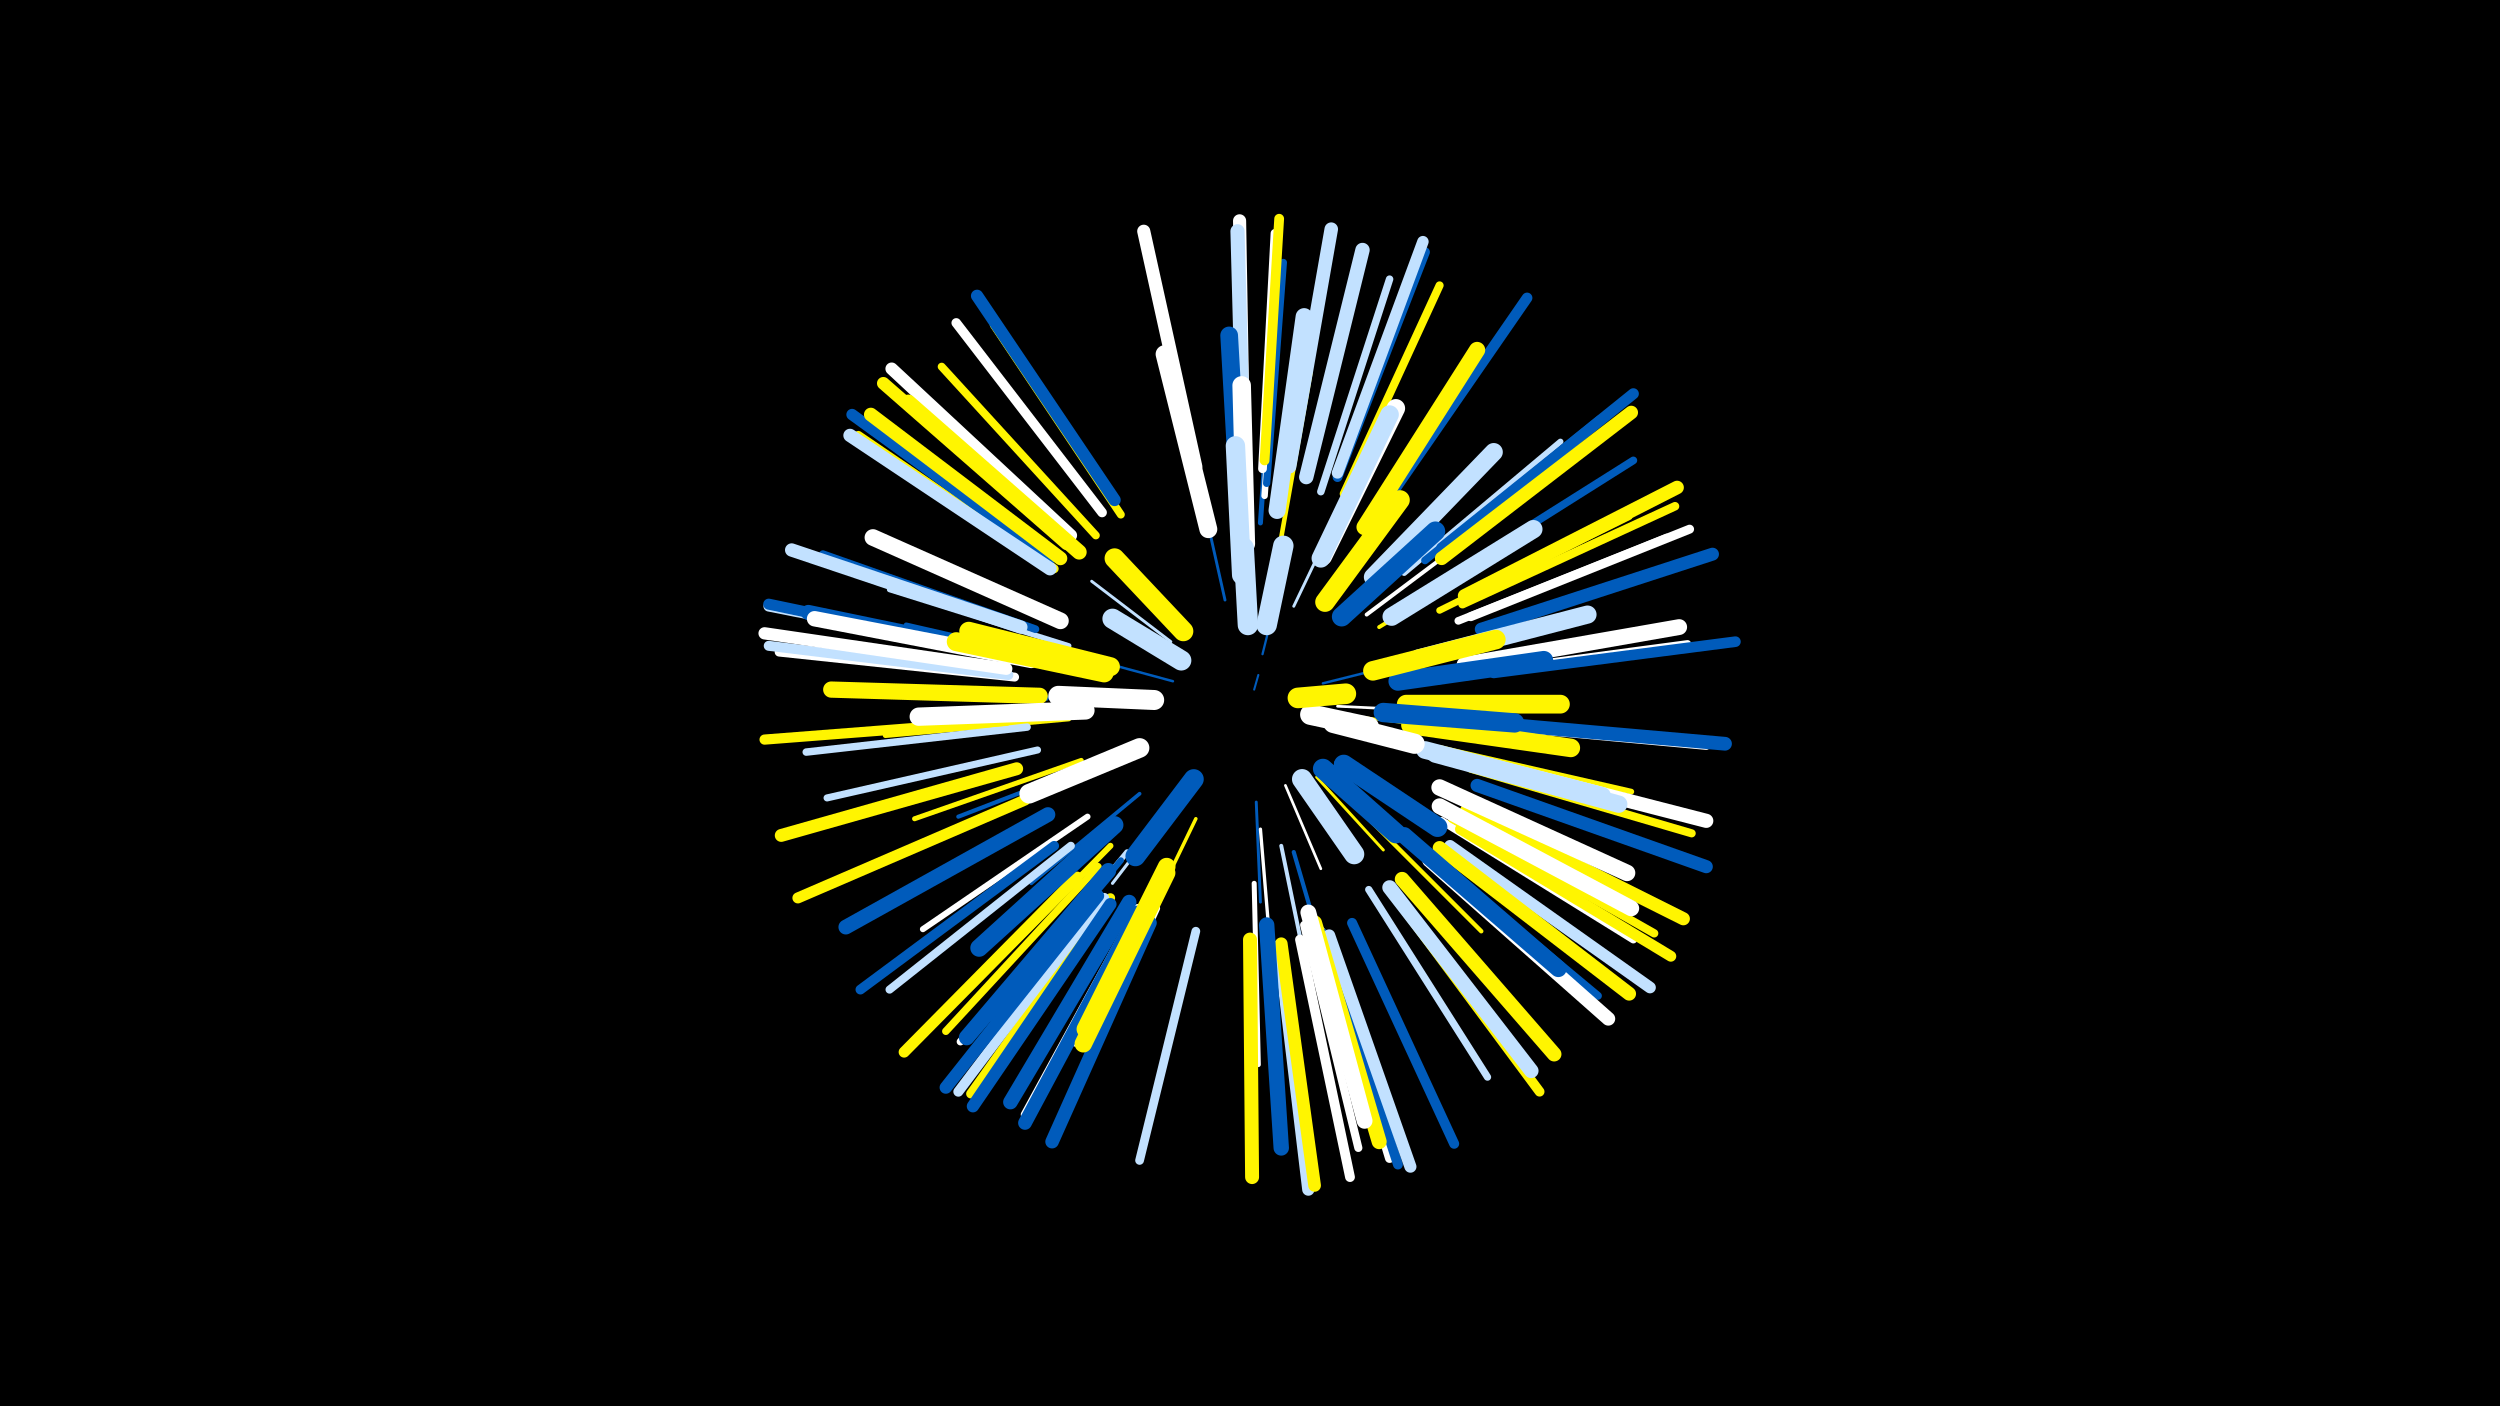 <svg width="1200" height="675" viewBox="-500 -500 1200 675" xmlns="http://www.w3.org/2000/svg"><path d="M-500-500h1200v675h-1200z" fill="#000"/><style>.sparkles path{stroke-linecap:round}</style><g class="sparkles"><path d="M102-169l2-7" stroke-width="1.0" stroke="#005bbb0"/><path d="M106-186l6-24" stroke-width="1.1" stroke="#005bbb2"/><path d="M135-172l36-9" stroke-width="1.2" stroke="#005bbb6"/><path d="M63-173l-37-10" stroke-width="1.2" stroke="#005bbb6"/><path d="M142-161l42 2" stroke-width="1.3" stroke="#fff8"/><path d="M117-123l17 40" stroke-width="1.3" stroke="#fff8"/><path d="M144-157l45 6" stroke-width="1.3" stroke="#fff5009"/><path d="M132-127l32 35" stroke-width="1.4" stroke="#fff500A"/><path d="M62-192l-38-29" stroke-width="1.4" stroke="#c2e1ffA"/><path d="M103-115l2 48" stroke-width="1.4" stroke="#005bbbA"/><path d="M141-134l42 29" stroke-width="1.4" stroke="#005bbbC"/><path d="M88-212l-11-49" stroke-width="1.4" stroke="#005bbbC"/><path d="M121-209l22-46" stroke-width="1.4" stroke="#c2e1ffC"/><path d="M67-119l-33 43" stroke-width="1.5" stroke="#c2e1ffE"/><path d="M105-102l5 60" stroke-width="1.6" stroke="#fff11"/><path d="M74-107l-27 56" stroke-width="1.7" stroke="#fff50012"/><path d="M47-119l-52 43" stroke-width="1.8" stroke="#005bbb17"/><path d="M115-94l14 68" stroke-width="1.9" stroke="#c2e1ff18"/><path d="M156-205l56-42" stroke-width="1.9" stroke="#fff19"/><path d="M162-199l61-37" stroke-width="1.9" stroke="#fff5001A"/><path d="M121-91l21 72" stroke-width="2.0" stroke="#005bbb1C"/><path d="M30-135l-70 27" stroke-width="2.0" stroke="#005bbb1C"/><path d="M156-108l55 55" stroke-width="2.1" stroke="#fff5001F"/><path d="M115-242l14-79" stroke-width="2.2" stroke="#fff50022"/><path d="M18-181l-83-19" stroke-width="2.4" stroke="#005bbb26"/><path d="M19-135l-80 28" stroke-width="2.4" stroke="#fff50027"/><path d="M105-249l6-86" stroke-width="2.4" stroke="#005bbb28"/><path d="M102-76l2 87" stroke-width="2.4" stroke="#fff28"/><path d="M13-155l-88 8" stroke-width="2.5" stroke="#fff5002A"/><path d="M13-190l-86-27" stroke-width="2.6" stroke="#c2e1ff2E"/><path d="M58-81l-42 82" stroke-width="2.7" stroke="#fff2F"/><path d="M41-91l-59 72" stroke-width="2.7" stroke="#c2e1ff30"/><path d="M191-141l92 21" stroke-width="2.8" stroke="#fff50031"/><path d="M22-108l-79 54" stroke-width="2.9" stroke="#fff34"/><path d="M33-94l-67 68" stroke-width="2.9" stroke="#fff50034"/><path d="M173-100l72 63" stroke-width="2.9" stroke="#fff50035"/><path d="M174-225l75-63" stroke-width="2.9" stroke="#c2e1ff37"/><path d="M2-165l-97-2" stroke-width="3.0" stroke="#005bbb37"/><path d="M38-87l-63 76" stroke-width="3.0" stroke="#005bbb38"/><path d="M107-262l7-100" stroke-width="3.1" stroke="#fff3B"/><path d="M191-207l91-45" stroke-width="3.2" stroke="#fff5003D"/><path d="M-2-140l-101 23" stroke-width="3.4" stroke="#c2e1ff43"/><path d="M108-268l8-106" stroke-width="3.5" stroke="#005bbb47"/><path d="M205-177l105-14" stroke-width="3.5" stroke="#fff47"/><path d="M157-73l57 90" stroke-width="3.5" stroke="#c2e1ff47"/><path d="M31-81l-70 81" stroke-width="3.6" stroke="#fff49"/><path d="M134-264l33-102" stroke-width="3.6" stroke="#c2e1ff49"/><path d="M-7-151l-106 12" stroke-width="3.6" stroke="#c2e1ff49"/><path d="M27-84l-73 79" stroke-width="3.6" stroke="#fff5004A"/><path d="M200-202l100-40" stroke-width="3.7" stroke="#fff4B"/><path d="M192-106l92 57" stroke-width="3.7" stroke="#fff4B"/><path d="M184-231l84-68" stroke-width="3.7" stroke="#005bbb4C"/><path d="M-3-198l-102-36" stroke-width="3.7" stroke="#005bbb4D"/><path d="M55-64l-45 99" stroke-width="3.7" stroke="#fff4D"/><path d="M192-221l92-58" stroke-width="3.7" stroke="#005bbb4D"/><path d="M183-92l84 70" stroke-width="3.8" stroke="#005bbb4E"/><path d="M26-243l-74-81" stroke-width="3.8" stroke="#fff5004F"/><path d="M38-253l-61-91" stroke-width="3.8" stroke="#fff50050"/><path d="M210-152l109 10" stroke-width="3.9" stroke="#fff51"/><path d="M126-56l26 107" stroke-width="3.9" stroke="#fff51"/><path d="M145-263l46-100" stroke-width="3.9" stroke="#fff50051"/><path d="M206-131l106 31" stroke-width="3.9" stroke="#fff50052"/><path d="M14-94l-87 69" stroke-width="3.9" stroke="#c2e1ff52"/><path d="M197-107l97 55" stroke-width="4.0" stroke="#fff50056"/><path d="M202-210l102-47" stroke-width="4.1" stroke="#fff50058"/><path d="M46-64l-54 99" stroke-width="4.1" stroke="#fff59"/><path d="M74-53l-27 110" stroke-width="4.2" stroke="#c2e1ff59"/><path d="M106-275l6-113" stroke-width="4.2" stroke="#fff59"/><path d="M-13-175l-113-12" stroke-width="4.3" stroke="#fff5C"/><path d="M206-204l105-42" stroke-width="4.3" stroke="#fff5C"/><path d="M6-227l-94-64" stroke-width="4.3" stroke="#fff5005D"/><path d="M134-53l33 109" stroke-width="4.4" stroke="#fff5F"/><path d="M33-69l-67 94" stroke-width="4.5" stroke="#fff50063"/><path d="M29-254l-70-91" stroke-width="4.6" stroke="#fff64"/><path d="M6-94l-93 69" stroke-width="4.7" stroke="#005bbb67"/><path d="M124-49l24 114" stroke-width="4.7" stroke="#fff67"/><path d="M135-52l36 111" stroke-width="4.7" stroke="#005bbb68"/><path d="M142-271l42-108" stroke-width="4.7" stroke="#005bbb68"/><path d="M107-279l7-116" stroke-width="4.7" stroke="#fff50069"/><path d="M170-69l69 93" stroke-width="4.7" stroke="#fff50069"/><path d="M-16-176l-115-14" stroke-width="4.8" stroke="#c2e1ff6A"/><path d="M30-69l-70 93" stroke-width="4.8" stroke="#c2e1ff6A"/><path d="M149-57l49 106" stroke-width="4.8" stroke="#005bbb6A"/><path d="M-17-154l-116 9" stroke-width="4.9" stroke="#fff5006D"/><path d="M217-177l116-15" stroke-width="5.1" stroke="#005bbb73"/><path d="M166-260l67-97" stroke-width="5.1" stroke="#005bbb74"/><path d="M-15-186l-116-23" stroke-width="5.1" stroke="#c2e1ff75"/><path d="M201-102l101 61" stroke-width="5.2" stroke="#fff50076"/><path d="M17-79l-83 84" stroke-width="5.3" stroke="#fff50079"/><path d="M-16-186l-115-24" stroke-width="5.3" stroke="#005bbb7A"/><path d="M192-237l92-74" stroke-width="5.3" stroke="#005bbb7B"/><path d="M-8-116l-109 47" stroke-width="5.3" stroke="#fff5007B"/><path d="M4-232l-95-69" stroke-width="5.5" stroke="#005bbb7E"/><path d="M142-273l41-111" stroke-width="5.5" stroke="#c2e1ff80"/><path d="M196-94l96 68" stroke-width="5.6" stroke="#c2e1ff83"/><path d="M138-51l39 111" stroke-width="5.8" stroke="#c2e1ff87"/><path d="M-17-179l-116-17" stroke-width="5.9" stroke="#fff8A"/><path d="M35-260l-66-98" stroke-width="5.9" stroke="#005bbb8B"/><path d="M33-66l-66 97" stroke-width="5.9" stroke="#005bbb8B"/><path d="M114-46l14 117" stroke-width="5.9" stroke="#c2e1ff8B"/><path d="M14-243l-86-80" stroke-width="6.0" stroke="#fff8C"/><path d="M27-70l-73 92" stroke-width="6.0" stroke="#005bbb8D"/><path d="M12-239l-88-77" stroke-width="6.1" stroke="#fff50090"/><path d="M115-47l16 116" stroke-width="6.1" stroke="#fff50091"/><path d="M-12-131l-113 32" stroke-width="6.2" stroke="#fff50092"/><path d="M211-198l111-36" stroke-width="6.2" stroke="#005bbb92"/><path d="M204-111l104 52" stroke-width="6.3" stroke="#fff50095"/><path d="M209-123l110 39" stroke-width="6.3" stroke="#005bbb96"/><path d="M74-276l-25-113" stroke-width="6.3" stroke="#fff96"/><path d="M97-278l-2-116" stroke-width="6.3" stroke="#fff97"/><path d="M-10-199l-110-37" stroke-width="6.4" stroke="#c2e1ff98"/><path d="M4-227l-96-64" stroke-width="6.4" stroke="#c2e1ff9A"/><path d="M119-276l20-114" stroke-width="6.5" stroke="#c2e1ff9A"/><path d="M52-57l-47 105" stroke-width="6.5" stroke="#005bbb9B"/><path d="M192-232l91-70" stroke-width="6.5" stroke="#fff5009B"/><path d="M203-214l102-52" stroke-width="6.5" stroke="#fff5009C"/><path d="M191-93l91 70" stroke-width="6.6" stroke="#fff5009D"/><path d="M186-87l86 76" stroke-width="6.6" stroke="#fff9E"/><path d="M214-153l114 10" stroke-width="6.6" stroke="#005bbb9E"/><path d="M9-232l-91-69" stroke-width="6.6" stroke="#fff5009F"/><path d="M46-62l-54 101" stroke-width="6.6" stroke="#005bbb9F"/><path d="M100-49l1 114" stroke-width="6.7" stroke="#fff500A1"/><path d="M210-134l109 28" stroke-width="6.8" stroke="#fffA3"/><path d="M97-276l-3-113" stroke-width="6.8" stroke="#c2e1ffA4"/><path d="M127-271l27-109" stroke-width="6.9" stroke="#c2e1ffA7"/><path d="M42-67l-57 96" stroke-width="7.0" stroke="#005bbbA8"/><path d="M173-78l73 84" stroke-width="7.0" stroke="#fff500AA"/><path d="M167-74l68 88" stroke-width="7.0" stroke="#c2e1ffAA"/><path d="M3-109l-97 54" stroke-width="7.1" stroke="#005bbbAB"/><path d="M131-57l31 105" stroke-width="7.2" stroke="#fff500AF"/><path d="M18-235l-82-72" stroke-width="7.2" stroke="#fff500AF"/><path d="M-6-184l-106-22" stroke-width="7.3" stroke="#005bbbB2"/><path d="M108-56l7 107" stroke-width="7.4" stroke="#005bbbB5"/><path d="M-5-183l-104-20" stroke-width="7.4" stroke="#fffB6"/><path d="M32-82l-68 80" stroke-width="7.5" stroke="#005bbbB9"/><path d="M203-181l103-18" stroke-width="7.6" stroke="#fffBA"/><path d="M128-62l27 100" stroke-width="7.6" stroke="#fffBC"/><path d="M191-113l92 49" stroke-width="7.6" stroke="#fffBC"/><path d="M155-247l54-85" stroke-width="7.8" stroke="#fff500C1"/><path d="M-1-166l-100-3" stroke-width="7.8" stroke="#fff500C2"/><path d="M191-122l90 41" stroke-width="7.9" stroke="#fffC4"/><path d="M9-202l-90-40" stroke-width="8.0" stroke="#fffC4"/><path d="M174-99l74 64" stroke-width="8.0" stroke="#005bbbC7"/><path d="M113-255l13-93" stroke-width="8.2" stroke="#c2e1ffCD"/><path d="M189-138l88 24" stroke-width="8.3" stroke="#c2e1ffCF"/><path d="M60-81l-40 82" stroke-width="8.4" stroke="#fff500D0"/><path d="M95-251l-5-88" stroke-width="8.5" stroke="#005bbbD3"/><path d="M60-84l-39 78" stroke-width="8.5" stroke="#fff500D4"/><path d="M35-104l-65 59" stroke-width="8.5" stroke="#005bbbD4"/><path d="M184-140l85 22" stroke-width="8.5" stroke="#c2e1ffD5"/><path d="M80-246l-21-84" stroke-width="8.6" stroke="#fffD6"/><path d="M159-223l58-60" stroke-width="8.7" stroke="#c2e1ffD9"/><path d="M181-184l81-21" stroke-width="8.7" stroke="#c2e1ffD9"/><path d="M168-204l68-42" stroke-width="8.8" stroke="#c2e1ffDD"/><path d="M21-159l-80 3" stroke-width="8.8" stroke="#fffDD"/><path d="M135-233l35-71" stroke-width="8.9" stroke="#fffDE"/><path d="M177-152l77 11" stroke-width="8.9" stroke="#fff500DF"/><path d="M134-232l33-69" stroke-width="8.9" stroke="#c2e1ffE0"/><path d="M98-239l-2-76" stroke-width="8.9" stroke="#fffE0"/><path d="M175-162l74 0" stroke-width="9.0" stroke="#fff500E2"/><path d="M30-177l-71-15" stroke-width="9.1" stroke="#fff500E4"/><path d="M171-173l70-10" stroke-width="9.1" stroke="#005bbbE5"/><path d="M33-180l-68-17" stroke-width="9.1" stroke="#fff500E6"/><path d="M164-158l63 5" stroke-width="9.3" stroke="#005bbbEA"/><path d="M96-224l-3-62" stroke-width="9.3" stroke="#c2e1ffEC"/><path d="M159-178l59-15" stroke-width="9.4" stroke="#fff500EC"/><path d="M144-204l45-41" stroke-width="9.4" stroke="#005bbbED"/><path d="M136-211l36-49" stroke-width="9.4" stroke="#fff500ED"/><path d="M47-141l-53 22" stroke-width="9.4" stroke="#fffEE"/><path d="M145-133l45 30" stroke-width="9.5" stroke="#005bbbF0"/><path d="M68-197l-33-35" stroke-width="9.6" stroke="#fff500F4"/><path d="M135-131l35 31" stroke-width="9.6" stroke="#005bbbF4"/><path d="M73-126l-28 37" stroke-width="9.6" stroke="#005bbbF4"/><path d="M54-164l-46-2" stroke-width="9.6" stroke="#fffF5"/><path d="M125-126l25 36" stroke-width="9.7" stroke="#c2e1ffF5"/><path d="M140-153l39 10" stroke-width="9.7" stroke="#fffF7"/><path d="M67-183l-33-20" stroke-width="9.7" stroke="#c2e1ffF7"/><path d="M108-200l8-38" stroke-width="9.8" stroke="#c2e1ffF7"/><path d="M99-200l-2-37" stroke-width="9.8" stroke="#c2e1ffF8"/><path d="M129-157l28 6" stroke-width="9.9" stroke="#fffFB"/><path d="M123-165l23-2" stroke-width="9.9" stroke="#fff500FC"/></g></svg>